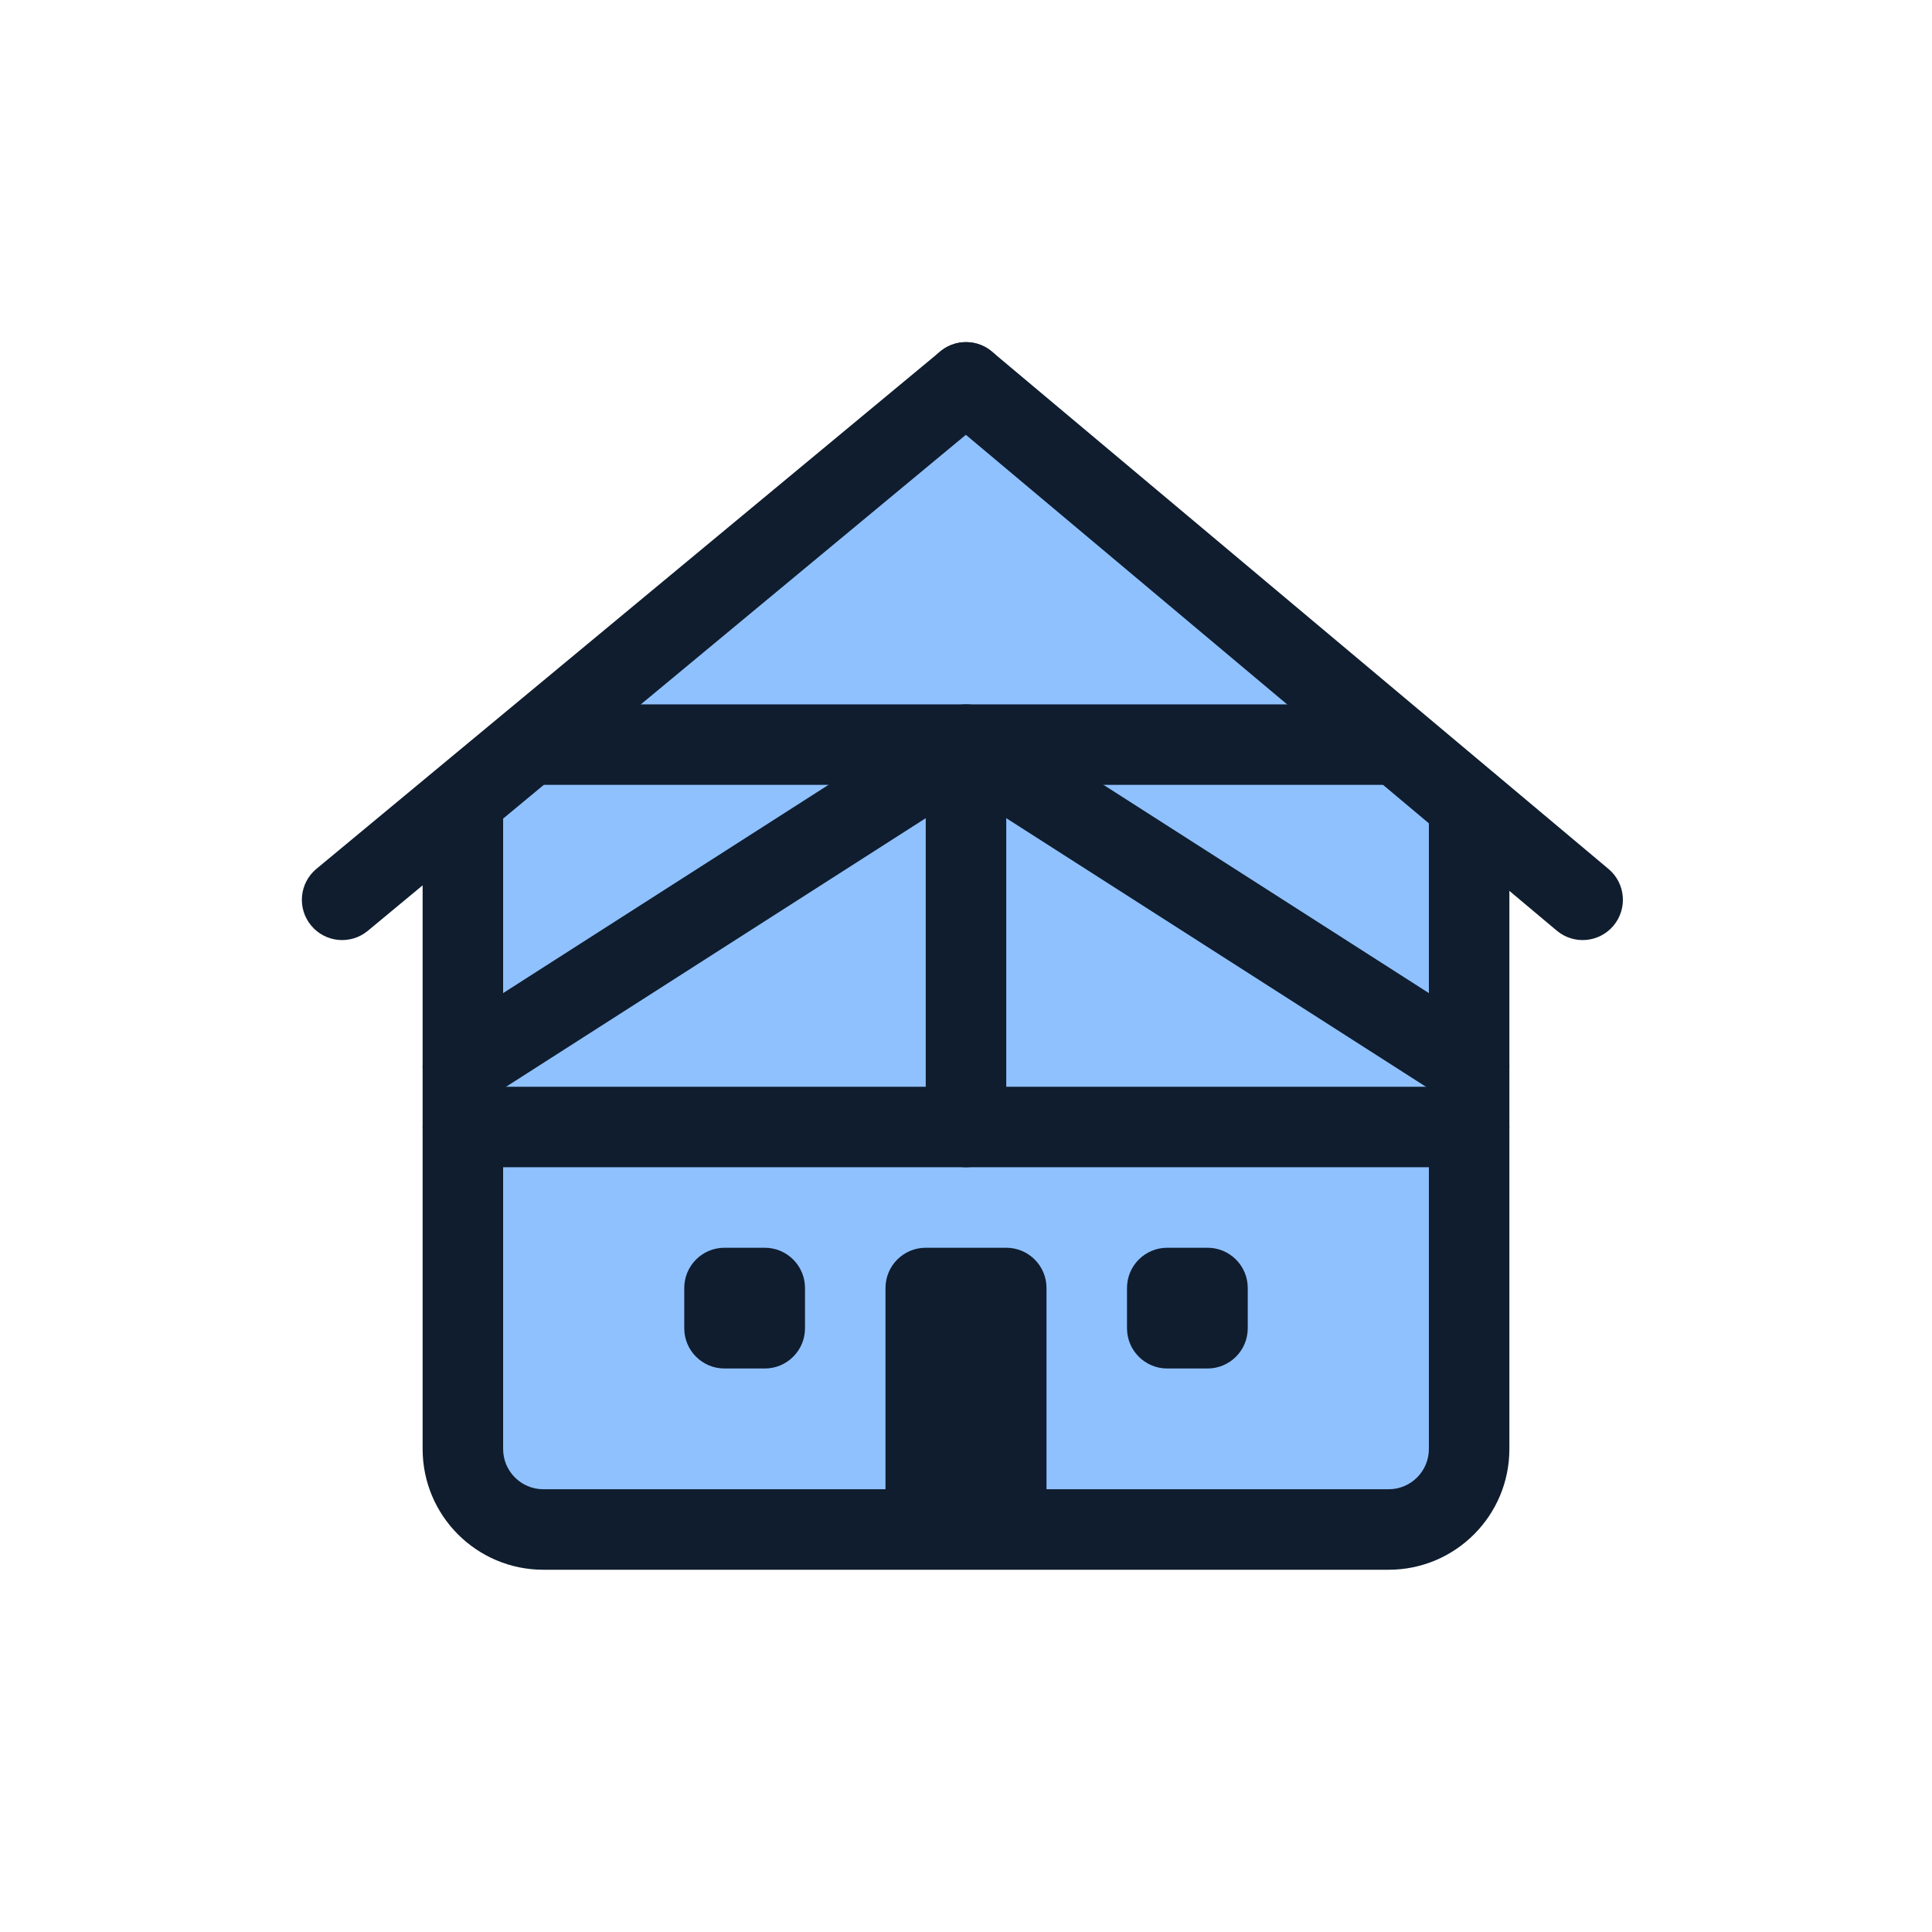 <svg width="96" height="96" viewBox="0 0 96 96" fill="none" xmlns="http://www.w3.org/2000/svg">
<path d="M23 75V40L48 19L73 40V75H23Z" fill="#8FC1FF"/>
<path fill-rule="evenodd" clip-rule="evenodd" d="M48 58C46.895 58 46 57.105 46 56L46 38C46 36.895 46.895 36 48 36C49.105 36 50 36.895 50 38L50 56C50 57.105 49.105 58 48 58Z" fill="#0F1D2E"/>
<path fill-rule="evenodd" clip-rule="evenodd" d="M27 78C23.686 78 21 75.314 21 72L21 40C21 38.895 21.895 38 23 38C24.105 38 25 38.895 25 40L25 72C25 73.105 25.895 74 27 74L69 74C70.105 74 71 73.105 71 72L71 40C71 38.895 71.895 38 73 38C74.105 38 75 38.895 75 40L75 72C75 75.314 72.314 78 69 78L27 78Z" fill="#0F1D2E"/>
<path fill-rule="evenodd" clip-rule="evenodd" d="M49.078 35.316C48.421 34.895 47.579 34.895 46.922 35.316L21.922 51.316C20.991 51.911 20.72 53.148 21.315 54.078C21.911 55.008 23.148 55.28 24.078 54.684L48 39.374L71.922 54.684C72.852 55.28 74.089 55.008 74.684 54.078C75.28 53.148 75.008 51.911 74.078 51.316L49.078 35.316Z" fill="#0F1D2E"/>
<path fill-rule="evenodd" clip-rule="evenodd" d="M21 56C21 54.895 21.895 54 23 54H73C74.105 54 75 54.895 75 56C75 57.105 74.105 58 73 58H23C21.895 58 21 57.105 21 56Z" fill="#0F1D2E"/>
<path fill-rule="evenodd" clip-rule="evenodd" d="M25 37C25 35.895 25.895 35 27 35L69 35C70.105 35 71 35.895 71 37C71 38.105 70.105 39 69 39L27 39C25.895 39 25 38.105 25 37Z" fill="#0F1D2E"/>
<path d="M56 64C56 62.895 56.895 62 58 62H60C61.105 62 62 62.895 62 64V66C62 67.105 61.105 68 60 68H58C56.895 68 56 67.105 56 66V64Z" fill="#0F1D2E"/>
<path d="M34 64C34 62.895 34.895 62 36 62H38C39.105 62 40 62.895 40 64V66C40 67.105 39.105 68 38 68H36C34.895 68 34 67.105 34 66V64Z" fill="#0F1D2E"/>
<path d="M44 64C44 62.895 44.895 62 46 62H50C51.105 62 52 62.895 52 64V74C52 75.105 51.105 76 50 76H46C44.895 76 44 75.105 44 74V64Z" fill="#0F1D2E"/>
<path fill-rule="evenodd" clip-rule="evenodd" d="M15.46 45.988C14.755 45.138 14.873 43.877 15.723 43.172L46.723 17.461C47.573 16.756 48.834 16.873 49.539 17.723C50.244 18.573 50.127 19.834 49.277 20.54L18.277 46.251C17.426 46.956 16.166 46.839 15.46 45.988Z" fill="#0F1D2E"/>
<path fill-rule="evenodd" clip-rule="evenodd" d="M80.173 45.997C80.883 45.151 80.773 43.889 79.927 43.179L49.285 17.468C48.439 16.758 47.178 16.868 46.468 17.715C45.758 18.561 45.868 19.822 46.714 20.532L77.356 46.244C78.202 46.954 79.463 46.843 80.173 45.997Z" fill="#0F1D2E"/>
</svg>
